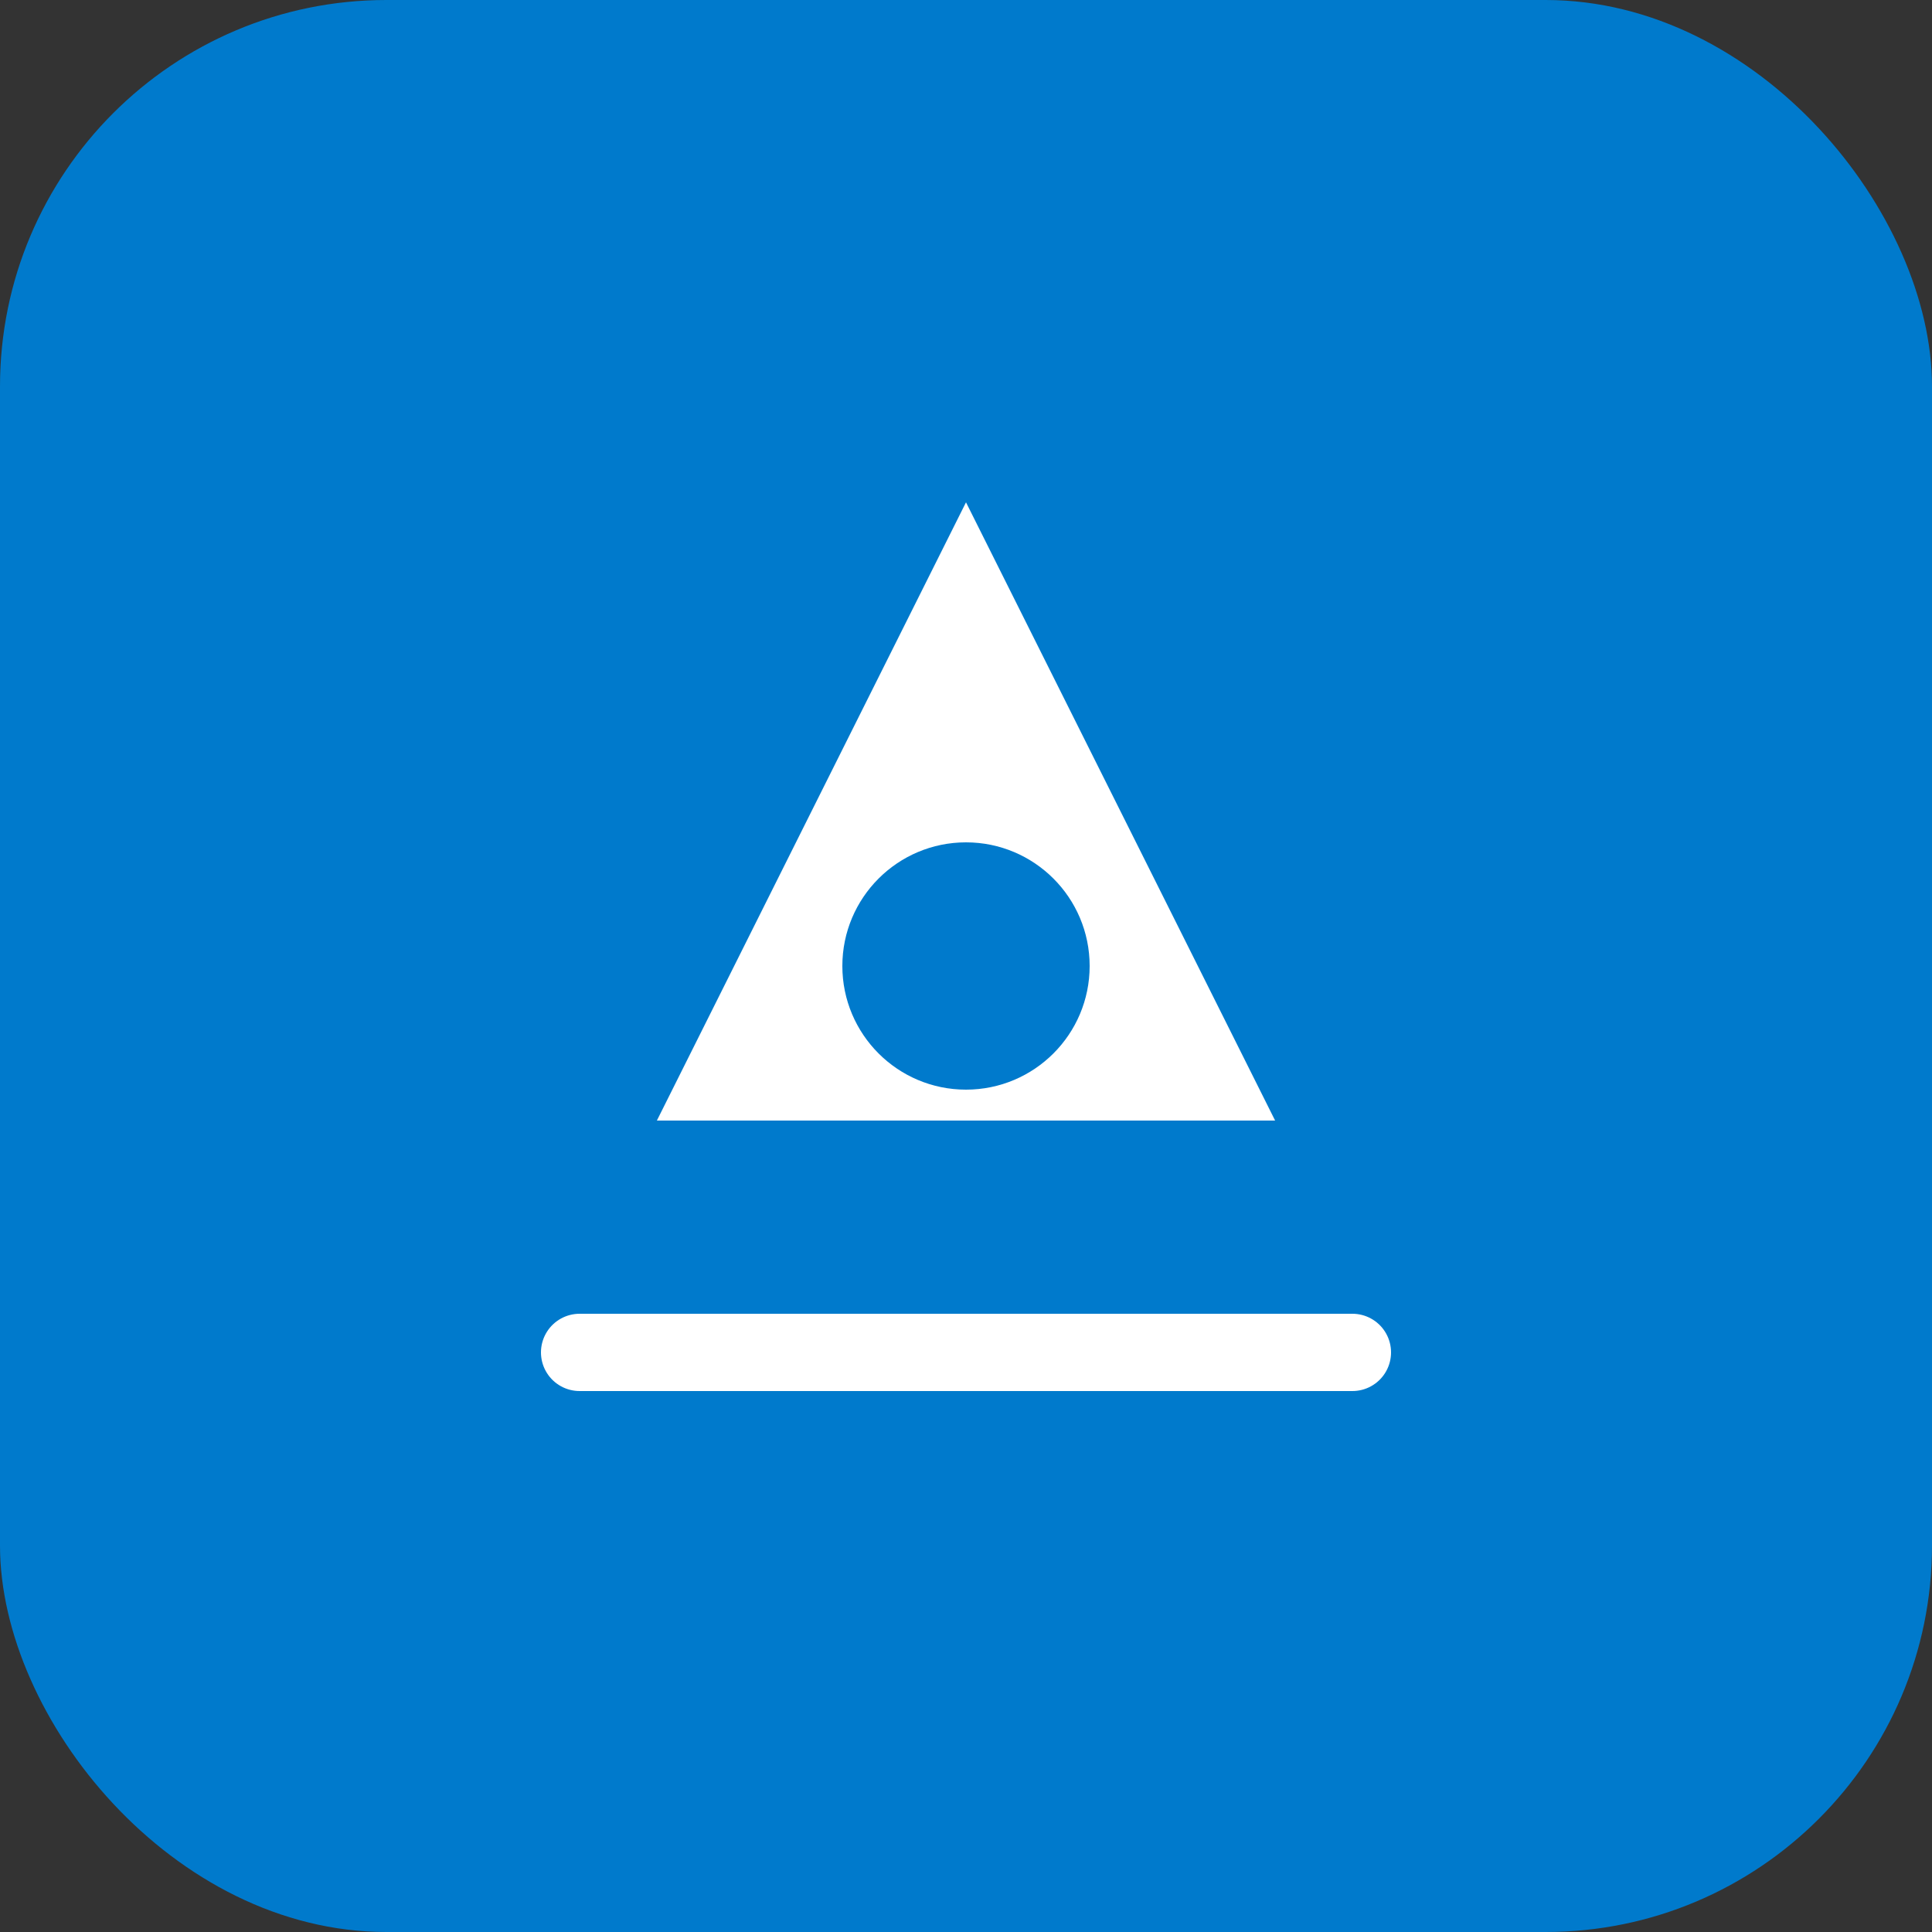 <svg xmlns="http://www.w3.org/2000/svg" viewBox="0 0 100 100">
  <rect x="0" y="0" width="100" height="100" fill="#333333" stroke="none"/>
  <rect width="100" height="100" rx="20" fill="#007acc"/>
  <g transform="translate(50,50) scale(0.8)">
    <path d="M0,-30 L20,10 L-20,10 Z" fill="white"/>
    <circle cx="0" cy="0" r="8" fill="#007acc"/>
    <path d="M-25,25 L25,25" stroke="white" stroke-width="5" stroke-linecap="round"/>
  </g>
</svg>